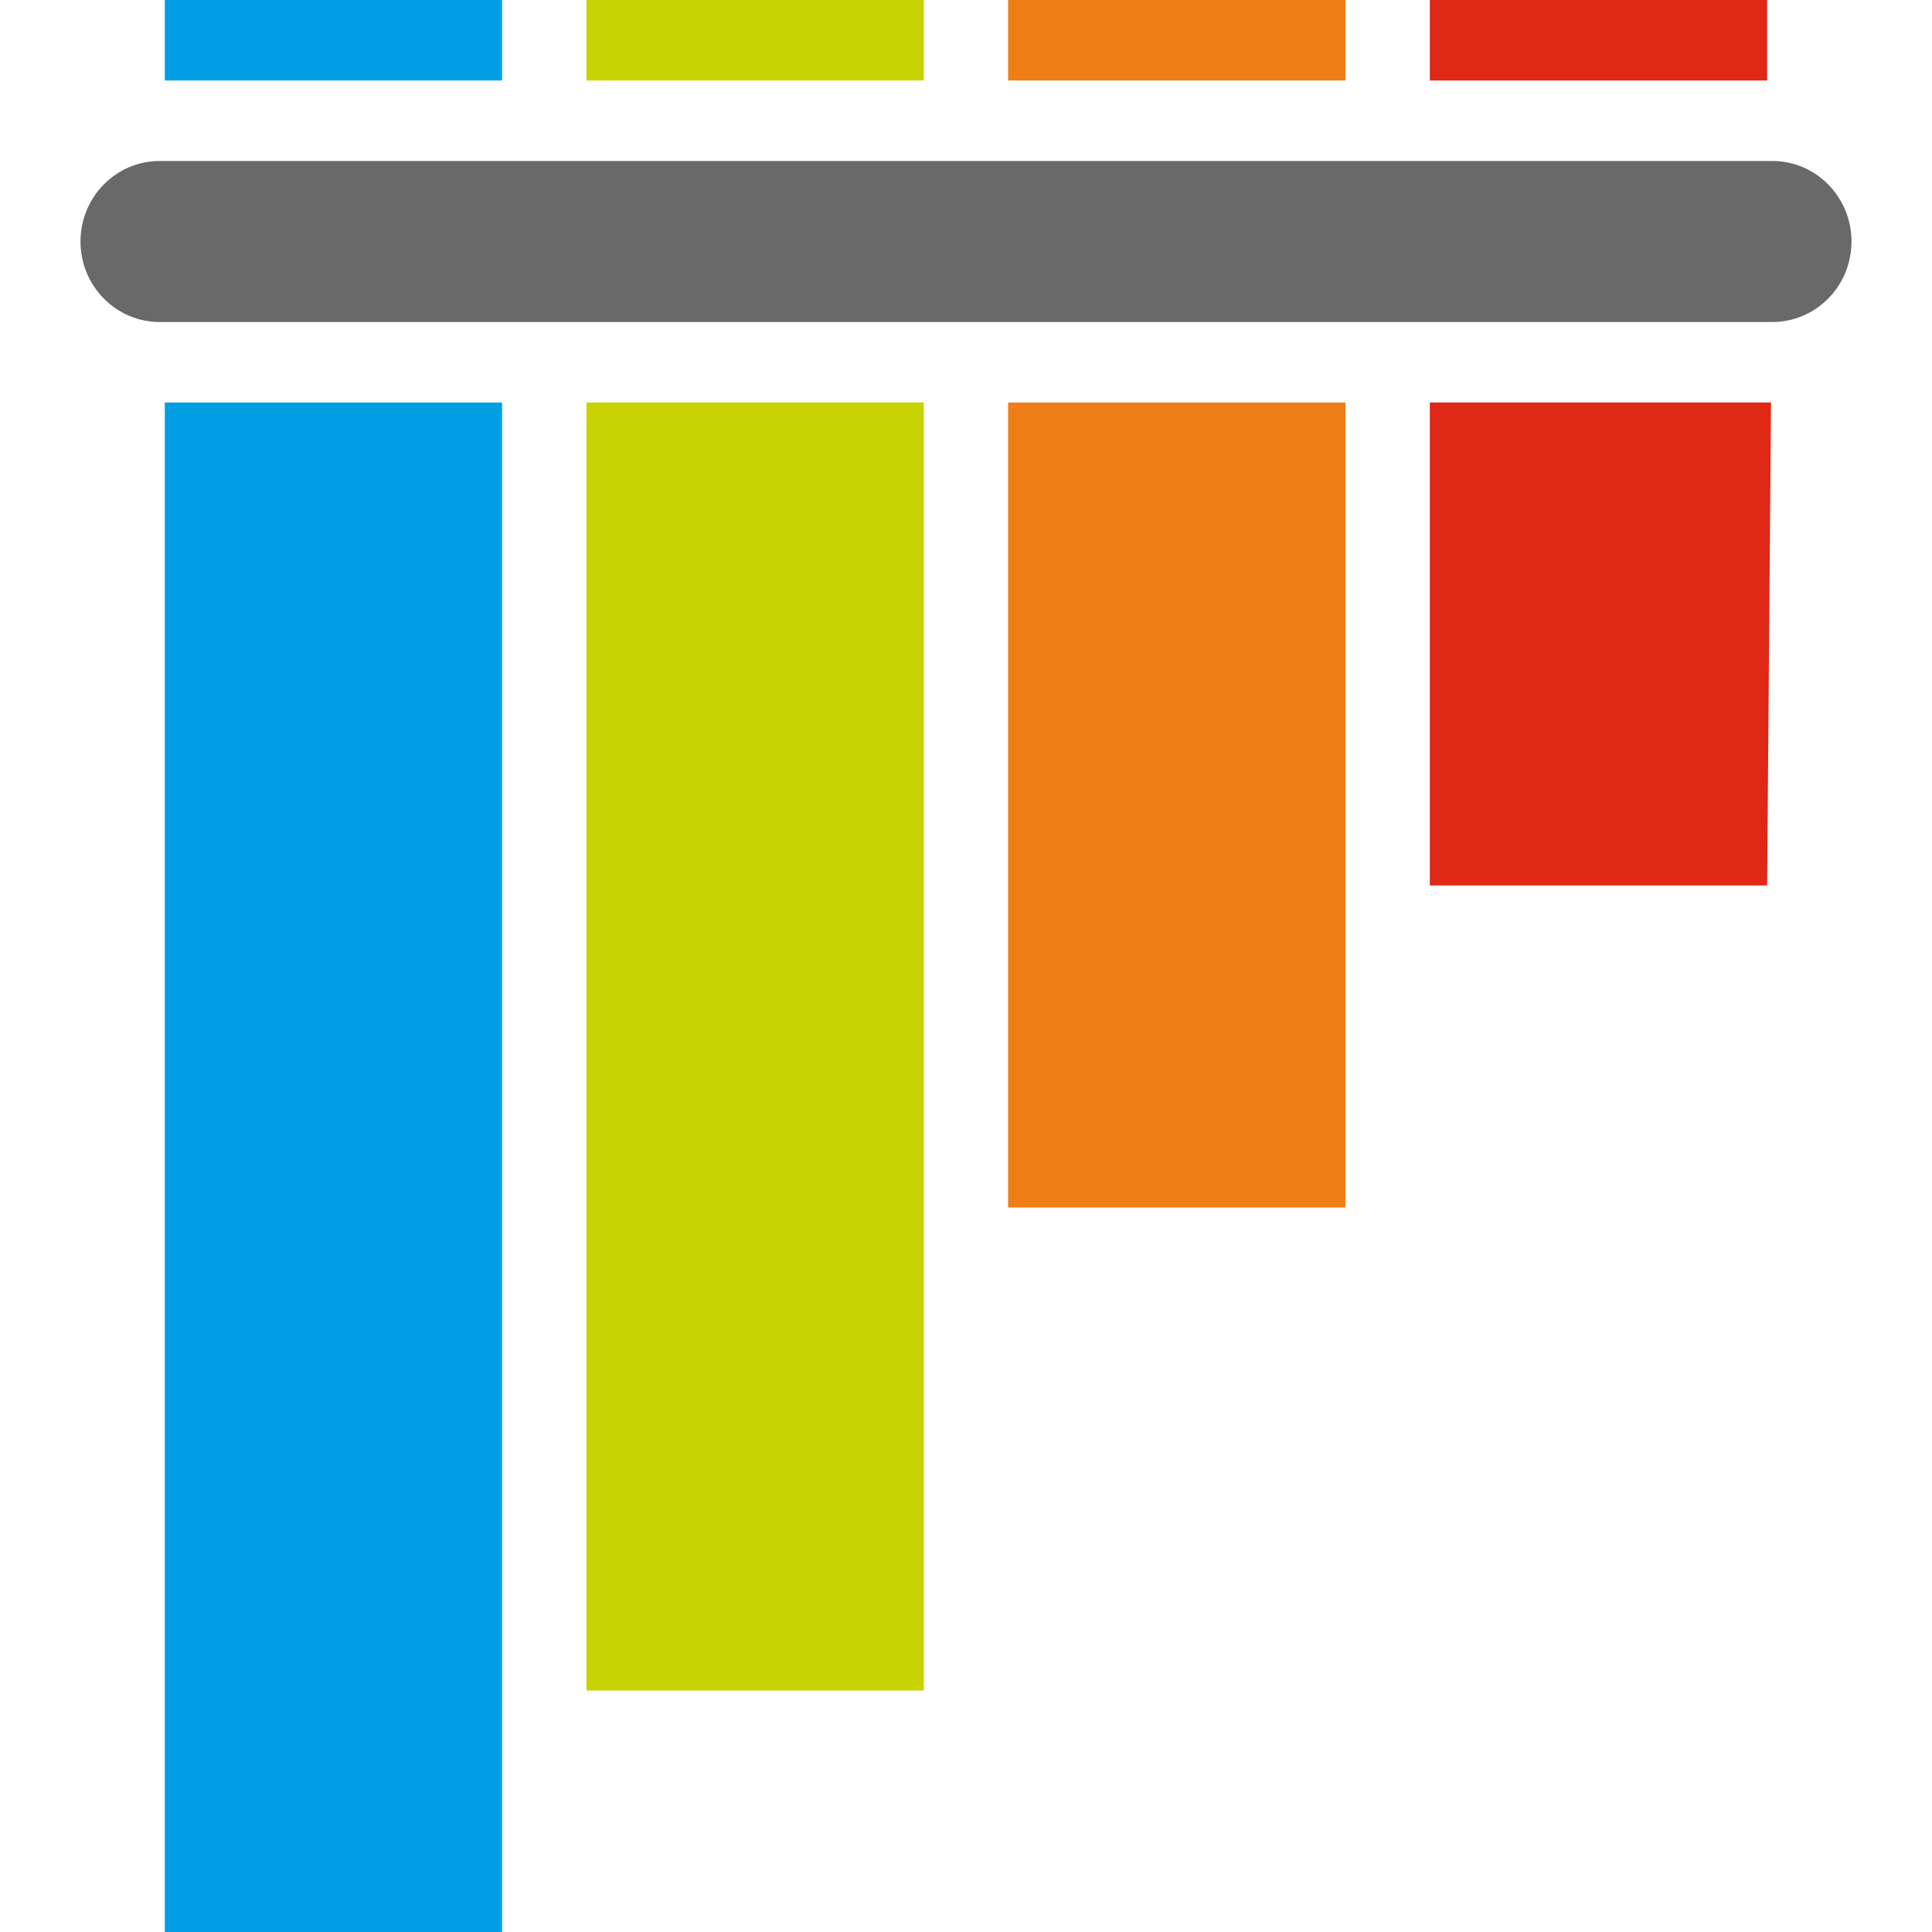 <svg width="24" height="24" viewBox="0 0 24 24" fill="none" xmlns="http://www.w3.org/2000/svg">
<path d="M1.982 2H22.018C22.279 2 22.528 2.105 22.712 2.293C22.897 2.48 23 2.735 23 3C23 3.265 22.897 3.52 22.712 3.707C22.528 3.895 22.279 4 22.018 4H1.982C1.721 4 1.472 3.895 1.288 3.707C1.103 3.52 1 3.265 1 3C1 2.735 1.103 2.48 1.288 2.293C1.472 2.105 1.721 2 1.982 2Z" fill="#696969"/>
<path d="M2.047 0H6.237V1H2.047V0Z" fill="#009FE3"/>
<path d="M7.285 0H11.476V1H7.285V0Z" fill="#C7D302"/>
<path d="M12.523 0H16.714V1H12.523V0Z" fill="#F07E16"/>
<path d="M17.762 0H21.952V1H19.857H17.762V0ZM17.762 5H22L21.952 11H17.762V5Z" fill="#DF2815"/>
<path d="M12.523 5H16.714V15H12.523V5Z" fill="#F07E16"/>
<path d="M7.285 5H11.476V21H7.285V5Z" fill="#C7D302"/>
<path d="M2.047 5H6.237V24H2.047V5Z" fill="#009FE3"/>
</svg>
